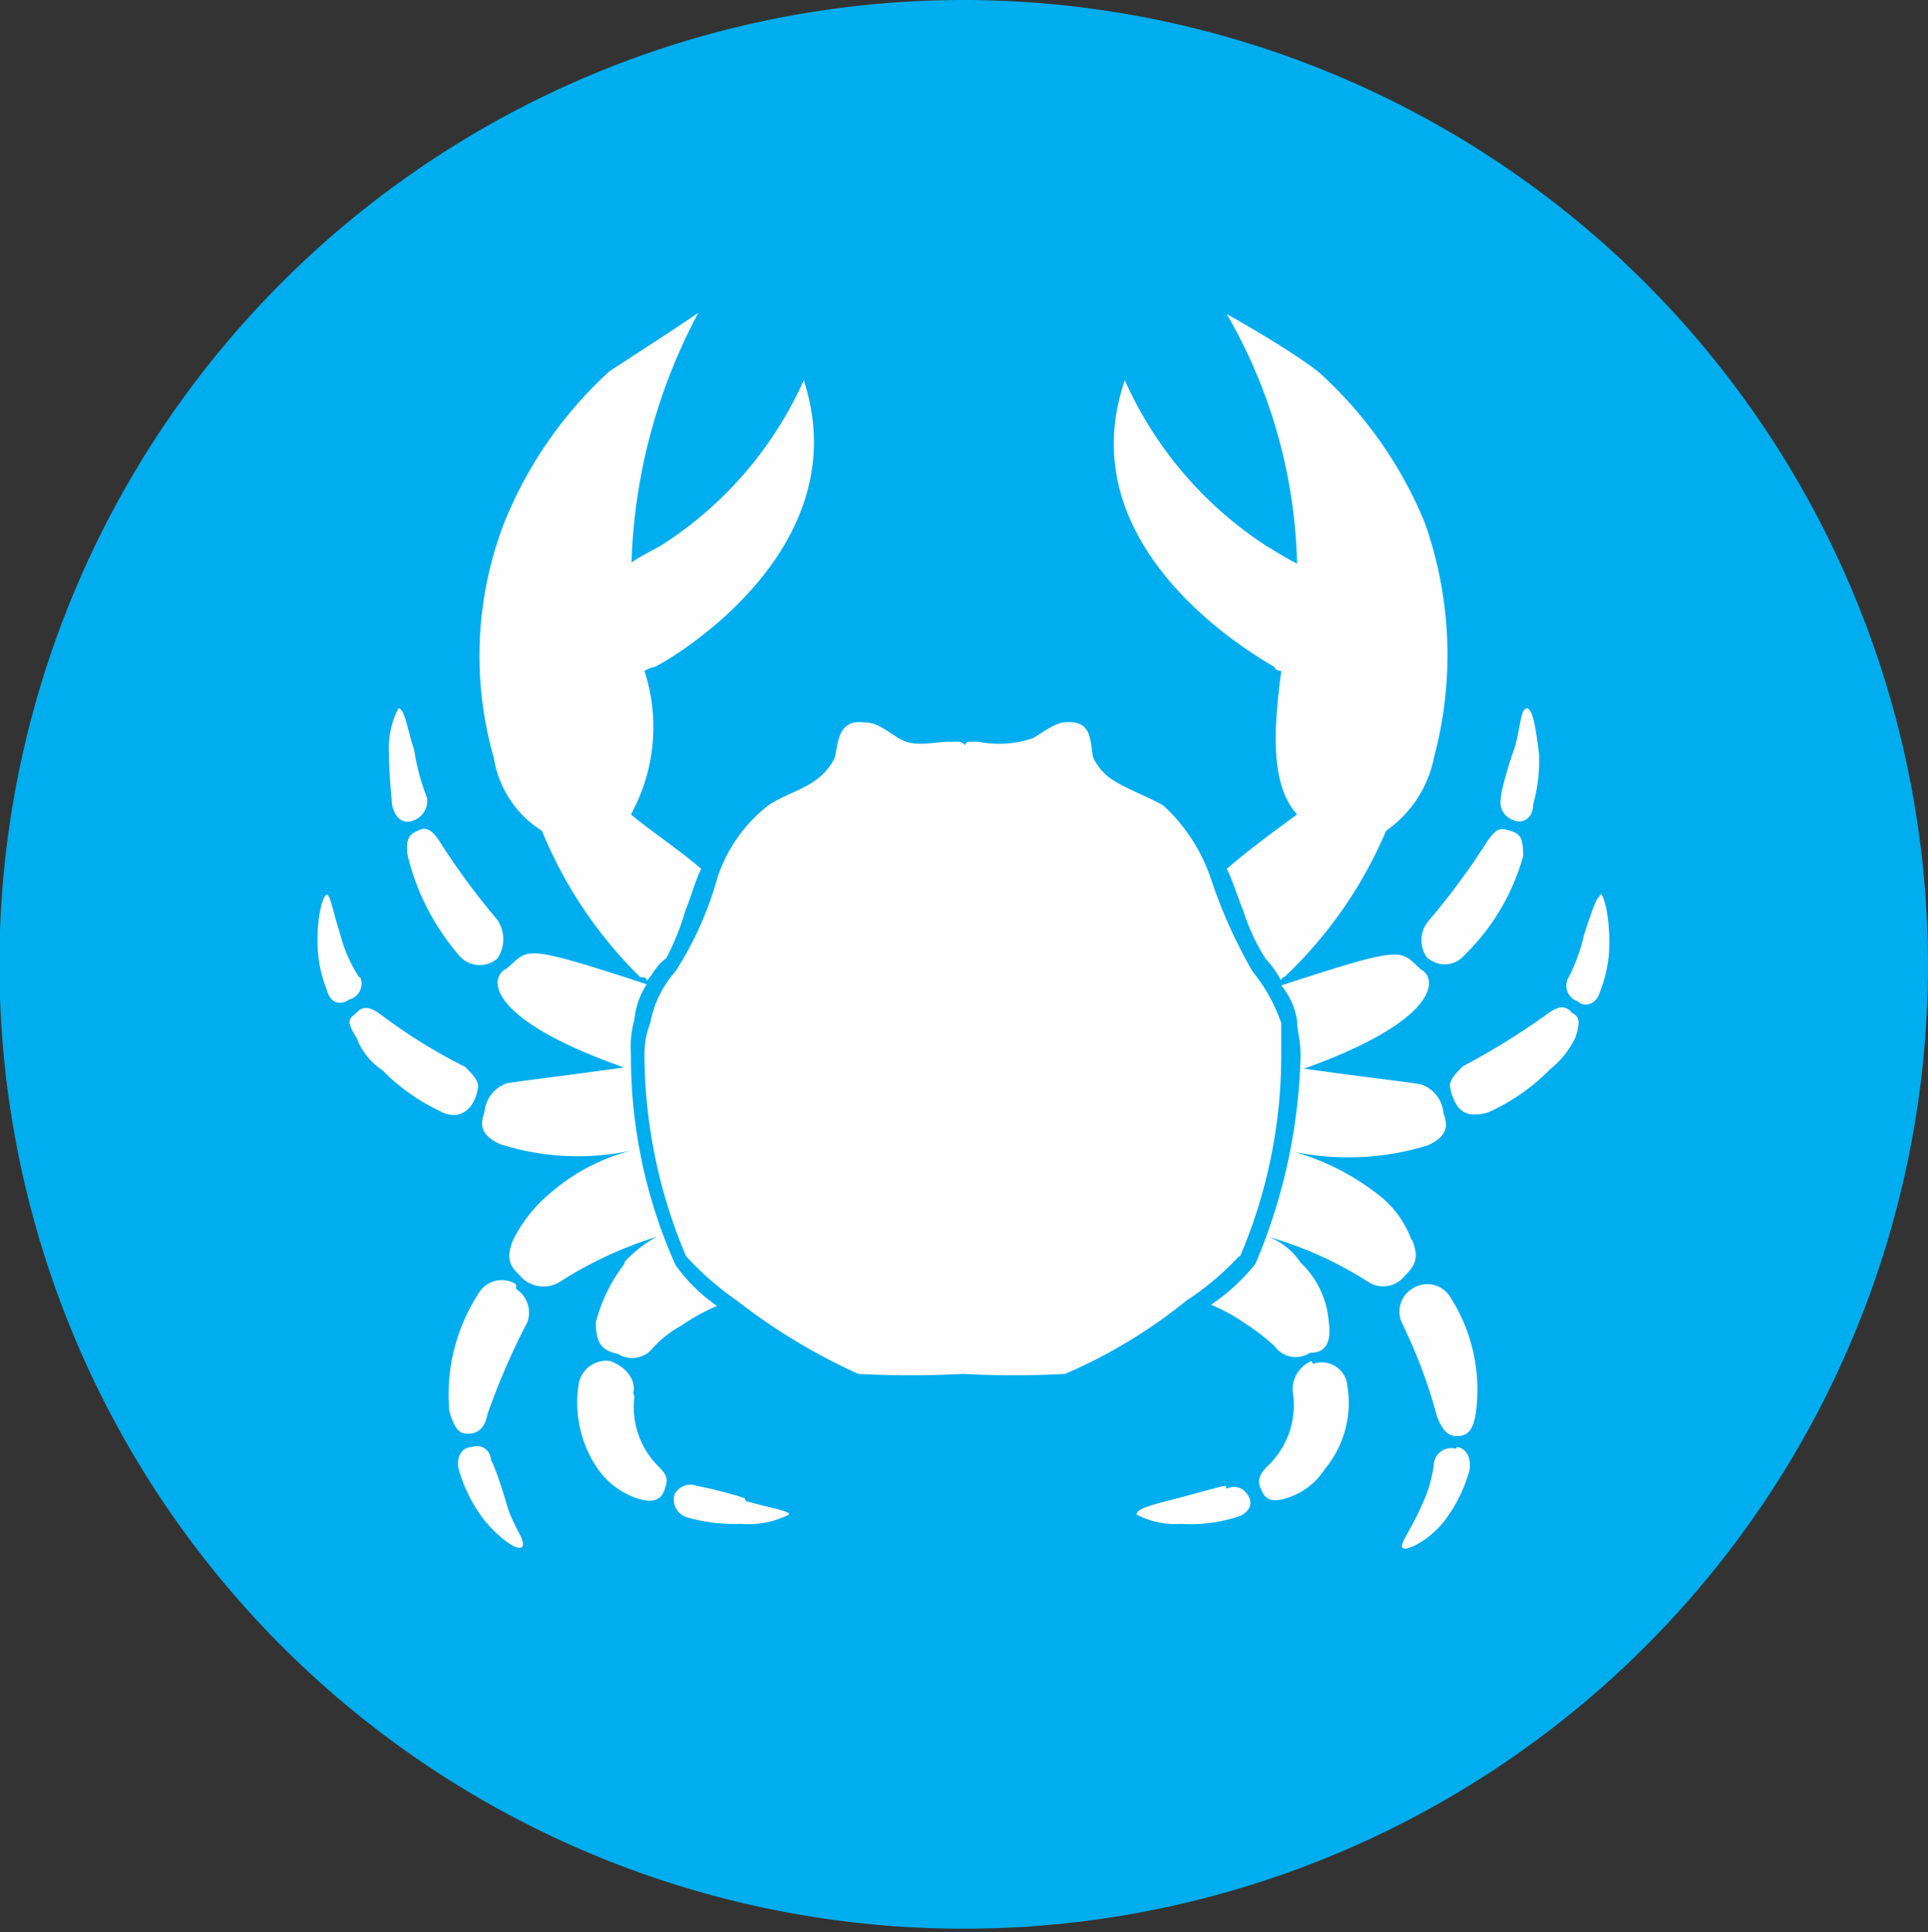 <svg xmlns="http://www.w3.org/2000/svg" viewBox="0 0 32.91 32.98"><rect x="0" y="0" width="32.91" height="32.98" fill="#333333" stroke="none"/><defs><style>.cls-1{fill:#00adee;}.cls-2{fill:#fefefe;}</style></defs><title>Asset 14allergen</title><g id="Layer_2" data-name="Layer 2"><g id="Capa_1" data-name="Capa 1"><path class="cls-1" d="M32.91,16.46h0A16.46,16.46,0,1,1,16.43,0,16.48,16.48,0,0,1,32.91,16.46Z"/><path class="cls-2" d="M8.38,24.92h0a.24.24,0,0,0-.33-.22c-.16,0-.27.16-.22.38a2.56,2.56,0,0,0,.44.87c.27.33.6.55.65.44s-.16-.33-.27-.71S8.43,25,8.38,24.92Zm.43-3h0a.46.46,0,0,0-.65.17,3.17,3.17,0,0,0-.49,2c.11.38.22.38.33.38s.27-.05.32-.33A12.17,12.17,0,0,1,9,22.57.48.48,0,0,0,8.81,22Zm2,1.86h0c.05-.22-.11-.44-.39-.55a.48.48,0,0,0-.54.38,2,2,0,0,0,.33,1.47,1.36,1.36,0,0,0,.65.49c.33.11.44,0,.49-.16s.05-.22-.11-.38A1.43,1.43,0,0,1,10.83,23.83Zm11.58-.55h0a.52.52,0,0,0-.32.55,1.43,1.43,0,0,1-.44,1.25c-.16.16-.16.27-.11.38s.11.27.44.16a1.17,1.17,0,0,0,.65-.49A1.77,1.77,0,0,0,23,23.66.44.44,0,0,0,22.41,23.28Zm-1.47,2.13h0c-.05,0-.43.11-.81.21s-.71.17-.71.28a1.42,1.42,0,0,0,.76.16,2.58,2.58,0,0,0,.93-.11c.21-.05.32-.22.21-.38A.27.27,0,0,0,20.94,25.41Zm-8.21.21h0a7.48,7.48,0,0,0-.82-.21.3.3,0,0,0-.38.16.32.32,0,0,0,.22.38,3,3,0,0,0,.92.11,1.53,1.53,0,0,0,.82-.16C13.49,25.79,13.11,25.73,12.73,25.62ZM8.05,18.86h0a.68.68,0,0,0,.11-.32c0-.11-.11-.22-.22-.33a9.29,9.29,0,0,1-1.41-.87c-.22-.17-.33-.17-.44-.06s-.21.11,0,.44a1.11,1.11,0,0,0,.43.54,3.44,3.44,0,0,0,1,.71.46.46,0,0,0,.27.06A.39.39,0,0,0,8.05,18.86Zm13.71-7.47h0s0,.06.11.06c-.11.87-.22,1.91.27,2.45-.38.28-.82.6-1.2.93.11.22.17.44.28.71a3.53,3.53,0,0,0,.38.82,1.78,1.78,0,0,1,.27.38.05.05,0,0,1,.05-.06,7.41,7.41,0,0,0,1.74-2.5,2,2,0,0,0,.82-1.26,6.77,6.77,0,0,0-.16-4,7.09,7.09,0,0,0-1.8-2.56c-.27-.22-.87-.6-1.58-1a8.91,8.91,0,0,1,1.2,4.26c-.22-.11-.38-.22-.49-.28A6.56,6.56,0,0,1,19.2,6.49C18.17,9.49,21.71,11.34,21.76,11.39ZM25.84,14h0c.11.06.33,0,.33-.27a2.77,2.77,0,0,0,.1-.87c-.05-.38-.1-.77-.21-.77s-.11.39-.22.71-.22.71-.22.82A.32.32,0,0,0,25.84,14Zm-1.47,2.35h0A.44.44,0,0,0,25,16.3,3.76,3.76,0,0,0,26,14.61c0-.33-.06-.38-.22-.43s-.22-.06-.38.16a12.16,12.16,0,0,1-1,1.36A.51.51,0,0,0,24.37,16.36ZM7.13,14.18h0c-.11.05-.22.1-.17.43a4.08,4.08,0,0,0,.87,1.69.46.46,0,0,0,.66.06.59.59,0,0,0,0-.66,12.16,12.16,0,0,1-1-1.36C7.34,14.12,7.24,14.12,7.13,14.18Zm-1,2.5h0a2.47,2.47,0,0,1-.33-.76c-.11-.33-.16-.65-.22-.65s-.16.32-.16.76a2.25,2.25,0,0,0,.16.87c.06.22.22.27.38.16A.28.28,0,0,0,6.15,16.68ZM7.07,14h0a.36.36,0,0,0,.22-.38,3.78,3.78,0,0,1-.22-.82c-.11-.32-.16-.71-.27-.71a1.47,1.47,0,0,0-.16.77c0,.38.05.81.05.87C6.75,14,6.91,14.07,7.07,14Zm19.75,3.27h0c-.11-.11-.22-.11-.44.06a12.4,12.4,0,0,1-1.41.87c-.11.11-.22.22-.22.33a.82.82,0,0,0,.11.32.33.33,0,0,0,.33.17.55.55,0,0,0,.27-.06,3.44,3.44,0,0,0,1-.71,1.54,1.54,0,0,0,.43-.54C27,17.39,26.93,17.34,26.82,17.28ZM9.25,14.18h0a7.48,7.48,0,0,0,1.68,2.5c.06,0,.11,0,.11.06.11-.11.17-.28.33-.38a4.3,4.3,0,0,0,.33-.82c.11-.27.16-.49.27-.71-.38-.33-.87-.65-1.2-.93A3.09,3.09,0,0,0,11,11.45s.11-.06.16-.06,3.54-1.9,2.56-4.9a6.49,6.49,0,0,1-2.45,2.83c-.11.06-.33.17-.49.28a9.67,9.67,0,0,1,1.14-4.26c-.65.44-1.25.82-1.52,1A7.07,7.07,0,0,0,8.6,8.94a6.32,6.32,0,0,0-.17,4A1.8,1.8,0,0,0,9.25,14.18Zm14.85,7h0a1.73,1.73,0,0,0-.6-.81,4.18,4.18,0,0,0-1.41-.71,4.59,4.59,0,0,0,2.28-.11c.38-.17.33-.38.27-.55a.57.57,0,0,0-.38-.49c-.27-.05-.87-.11-2-.27,2.29-.82,2.29-1.53,2-1.69-.38-.33-.22-.44-2.39.27a1.22,1.22,0,0,1,.27.6c0,.17.06.33.06.6a9.66,9.66,0,0,1-.77,3.55,3.37,3.37,0,0,1-.76.7,2.93,2.93,0,0,1,.6.33,3.48,3.48,0,0,1,.49.38.44.44,0,0,0,.6.11c.22,0,.38-.11.32-.54a1.55,1.55,0,0,0-.48-1,1.14,1.14,0,0,0-.55-.44,6.46,6.46,0,0,1,1.69.76.47.47,0,0,0,.6-.05C24.1,21.64,24.26,21.54,24.1,21.15Zm-13.44.39h0a2.79,2.79,0,0,0-.49,1c0,.43.17.49.38.54a.45.45,0,0,0,.6-.11,1.89,1.89,0,0,1,.49-.38,3.22,3.22,0,0,1,.6-.33,2.88,2.88,0,0,1-.71-.7A8.7,8.7,0,0,1,10.77,18a1.73,1.73,0,0,1,.06-.6,1.31,1.31,0,0,1,.21-.6c-2.17-.71-2-.6-2.39-.27-.33.16-.33.87,2,1.69-1.14.16-1.69.22-2,.27a.57.57,0,0,0-.38.49c-.06.17-.11.38.27.55a4.36,4.36,0,0,0,2.23.11,3.39,3.39,0,0,0-1.36.71,2.48,2.48,0,0,0-.65.81c-.16.39,0,.49.16.66a.53.53,0,0,0,.65.05,6.75,6.75,0,0,1,1.64-.76A2.13,2.13,0,0,0,10.66,21.54ZM24.1,22h0a.46.46,0,0,0-.16.6,8.71,8.71,0,0,1,.59,1.58c.11.28.22.33.33.33s.27,0,.33-.38a2.93,2.93,0,0,0-.44-2A.46.46,0,0,0,24.1,22Zm.76,2.73h0a.3.3,0,0,0-.38.22,2.24,2.24,0,0,1-.22.76c-.16.38-.38.65-.32.71s.43-.11.7-.44a2.56,2.56,0,0,0,.44-.87C25.13,24.86,25,24.7,24.86,24.7Zm2.45-9.43h0c-.06,0-.16.32-.27.65a3,3,0,0,1-.28.76.28.28,0,0,0,.17.38c.11.11.32.06.38-.16a2.25,2.25,0,0,0,.16-.87C27.47,15.59,27.36,15.21,27.31,15.27Zm-6.15,6.16h0A8.73,8.73,0,0,0,21.87,18v-.54a2.93,2.93,0,0,0-.49-.88A8.54,8.54,0,0,1,20.67,15a3,3,0,0,0-.81-1.25c-.28-.16-.6-.27-.87-.44a.94.94,0,0,1-.33-.38c-.06-.27,0-.65-.49-.6-.16,0-.44.22-.54.27a1.77,1.77,0,0,1-.93.06c-.05,0-.05,0-.11,0s-.11,0-.11.06a.18.18,0,0,0-.16-.06s-.05,0-.11,0c-.27,0-.6.11-.87-.06s-.38-.27-.6-.27c-.43-.05-.43.33-.49.6a1,1,0,0,1-.32.38c-.22.17-.6.28-.82.44A2.58,2.58,0,0,0,12.24,15a5.81,5.81,0,0,1-.71,1.58,1.83,1.83,0,0,0-.43.88A1.49,1.49,0,0,0,11,18a8.91,8.91,0,0,0,.71,3.44,5.13,5.13,0,0,0,.87.76,10.22,10.22,0,0,0,2.07,1.25,17.09,17.09,0,0,0,1.79,0,16.05,16.05,0,0,0,1.74,0,8.79,8.79,0,0,0,2.07-1.25A4.74,4.74,0,0,0,21.16,21.43Z"/></g></g></svg>